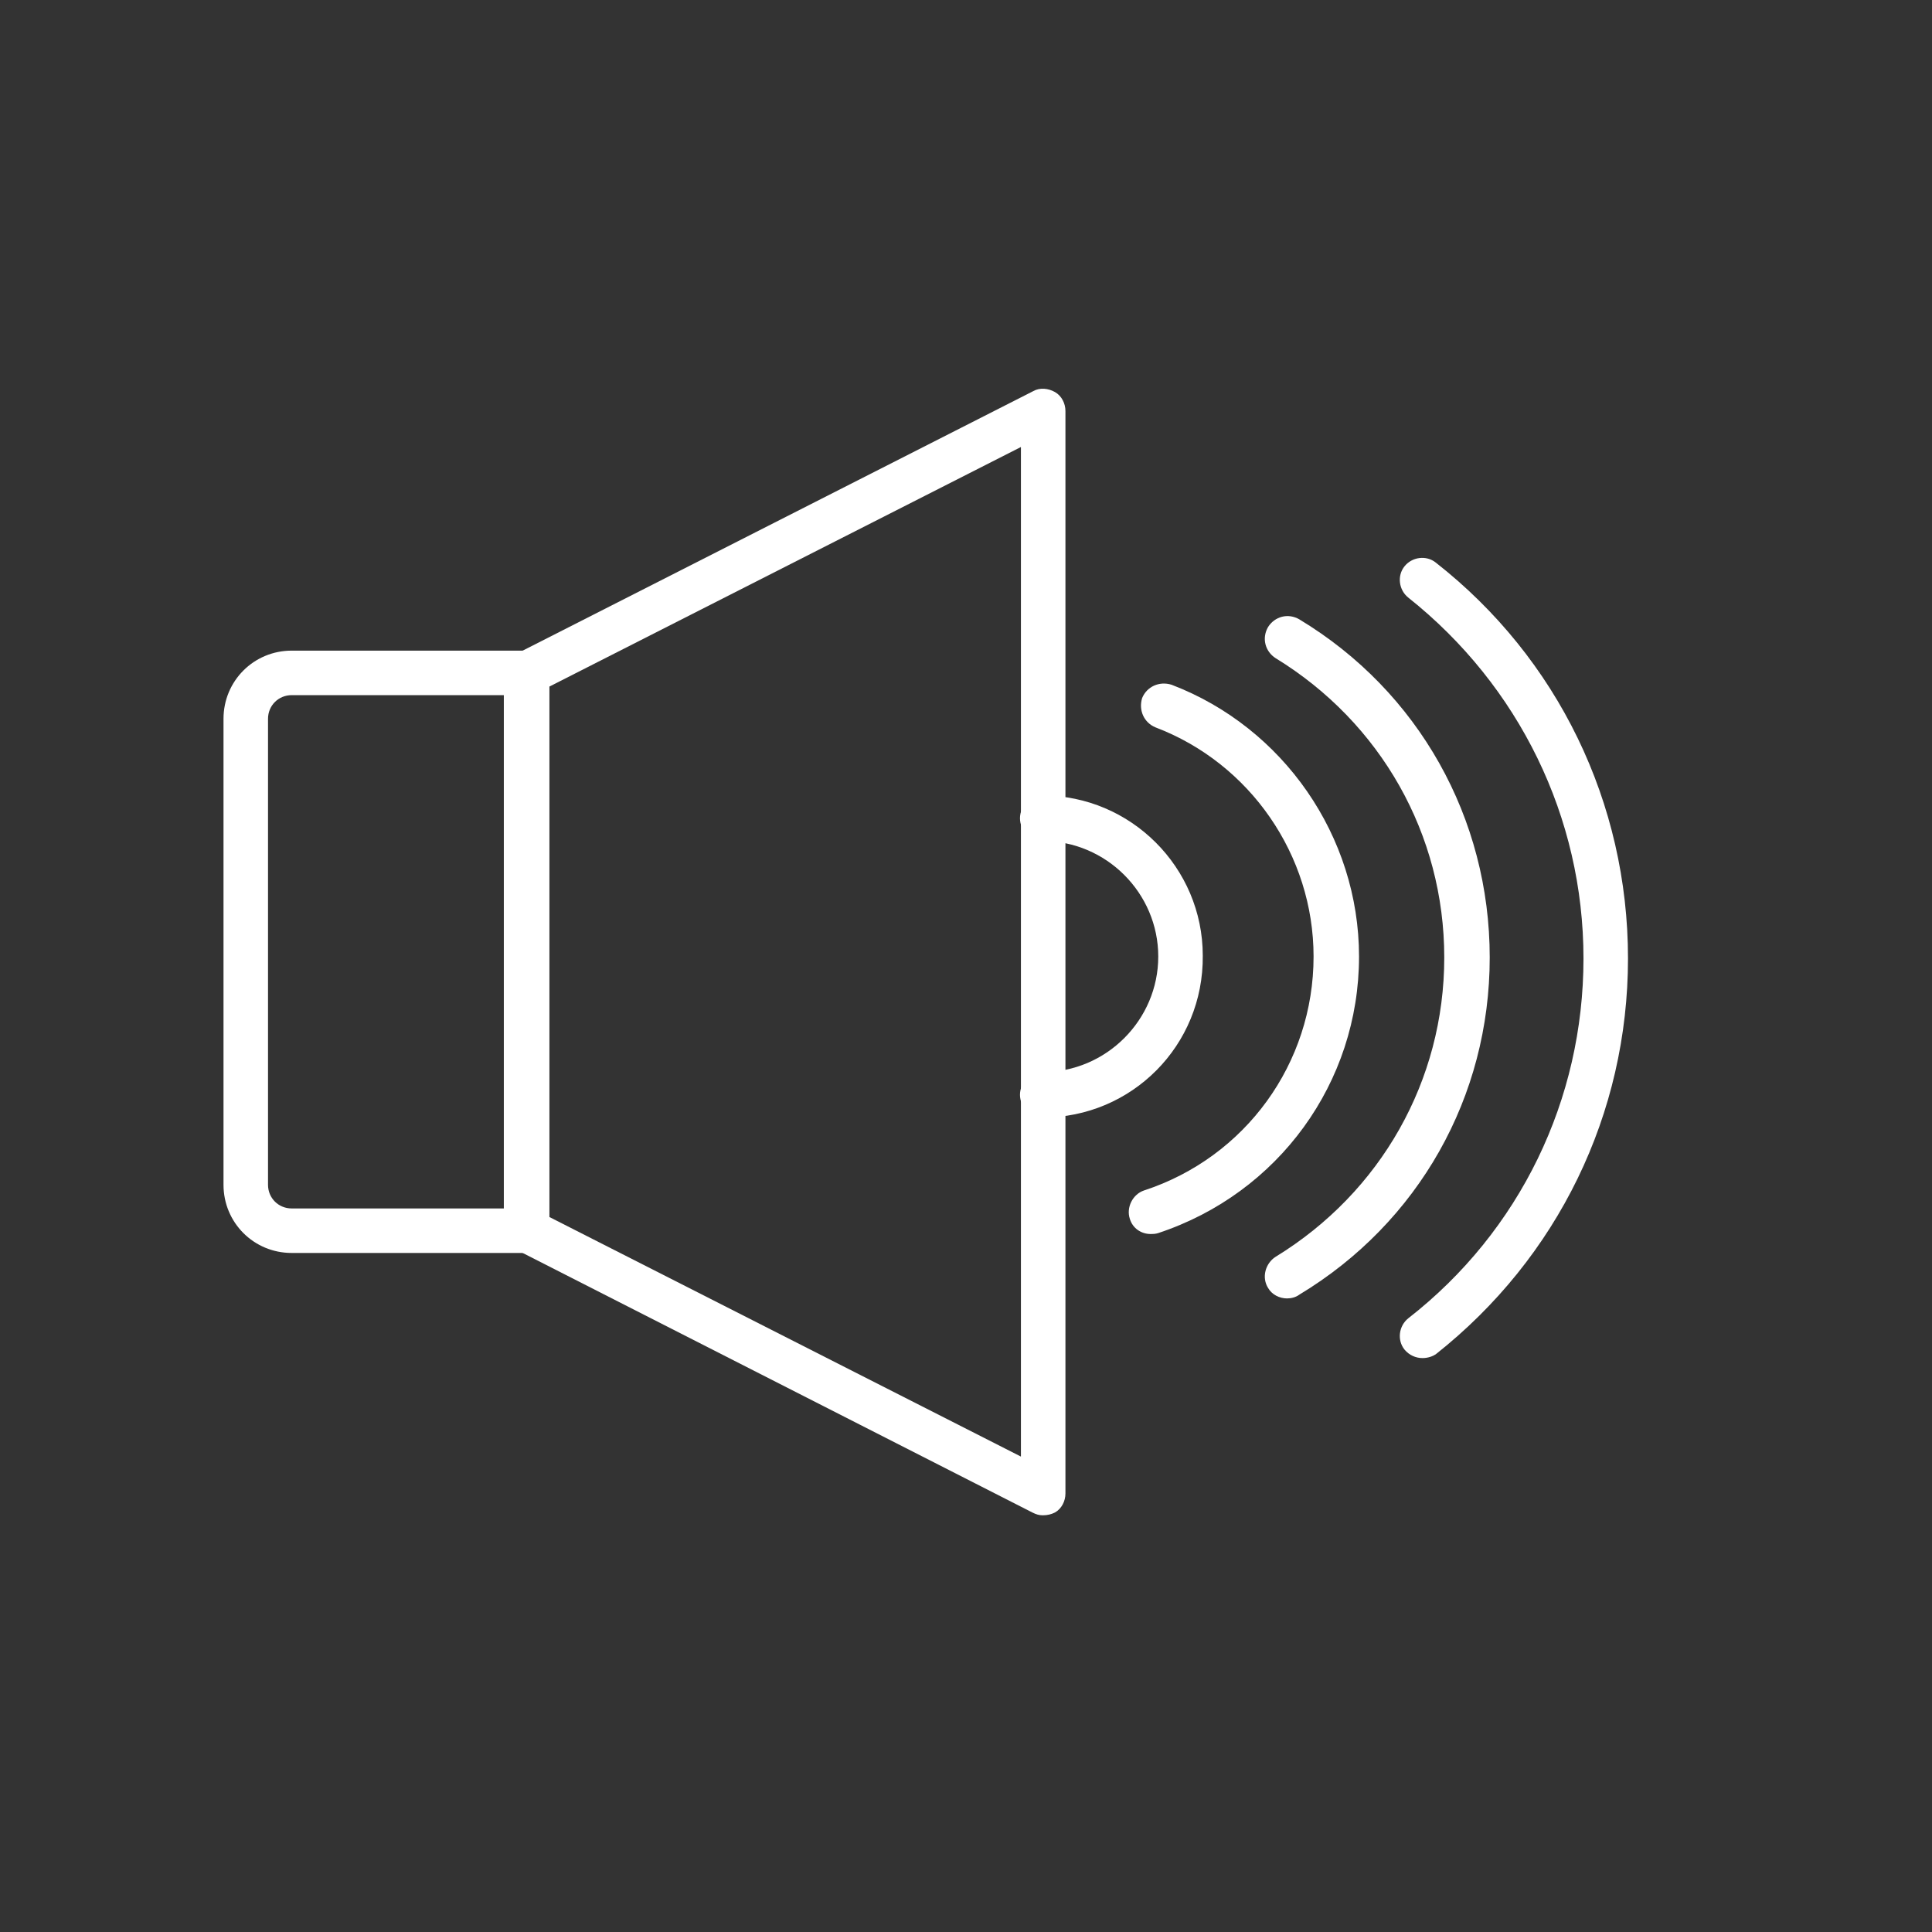 <?xml version="1.0" encoding="utf-8"?>
<!-- Generator: Adobe Illustrator 22.1.0, SVG Export Plug-In . SVG Version: 6.00 Build 0)  -->
<svg version="1.1" id="Layer_1" xmlns="http://www.w3.org/2000/svg" xmlns:xlink="http://www.w3.org/1999/xlink" x="0px" y="0px"
	 viewBox="0 0 204 204" style="enable-background:new 0 0 204 204;" xml:space="preserve">
<rect x="0" y="0" width="204" height="204" fill="#333333" stroke="none"/>
<style type="text/css">
	.st0{fill:#FFFFFF;}
</style>
<g id="Sound_On">
	<g>
		<path class="st0" d="M55.6,132.3H30.8c-4,0-7.2-3.2-7.2-7.2V75.9c0-4,3.2-7.2,7.2-7.2h24.8c1.3,0,2.4,1.1,2.4,2.4v58.8
			C58,131.2,56.9,132.3,55.6,132.3z M30.8,73.4c-1.4,0-2.5,1.1-2.5,2.5v49.2c0,1.4,1.1,2.5,2.5,2.5h22.4V73.4H30.8z"/>
		<path class="st0" d="M110.1,160c-0.4,0-0.7-0.1-1.1-0.3L54.6,132c-0.8-0.4-1.3-1.2-1.3-2.1V71.1c0-0.9,0.5-1.7,1.3-2.1l54.5-27.7
			c0.7-0.4,1.6-0.3,2.3,0.1c0.7,0.4,1.1,1.2,1.1,2v114.3c0,0.8-0.4,1.6-1.1,2C111,159.9,110.6,160,110.1,160z M58,128.5l49.8,25.3
			V47.2L58,72.5V128.5z"/>
		<path class="st0" d="M110.1,118c-1.3,0-2.4-1.1-2.4-2.4s1.1-2.4,2.4-2.4c6.7,0,12.2-5.5,12.2-12.2c0-6.7-5.5-12.2-12.2-12.2
			c-1.3,0-2.4-1.1-2.4-2.4c0-1.3,1.1-2.4,2.4-2.4c9.3,0,16.9,7.6,16.9,16.9C127.1,110.4,119.5,118,110.1,118z"/>
	</g>
	<path class="st0" d="M121.5,130.3c-1,0-1.9-0.6-2.2-1.6c-0.4-1.2,0.3-2.6,1.5-3c10.7-3.5,17.9-13.4,17.9-24.7
		c0-10.7-6.7-20.4-16.7-24.2c-1.2-0.5-1.8-1.8-1.4-3.1c0.5-1.2,1.8-1.8,3.1-1.4c11.8,4.5,19.8,16,19.8,28.7c0,13.3-8.5,25-21.2,29.2
		C122,130.3,121.7,130.3,121.5,130.3z"/>
	<path class="st0" d="M135.9,137.1c-0.8,0-1.6-0.4-2-1.1c-0.7-1.1-0.3-2.6,0.8-3.3c11.1-6.8,17.8-18.6,17.8-31.6
		c0-13-6.7-24.8-17.8-31.6c-1.1-0.7-1.5-2.1-0.8-3.3c0.7-1.1,2.1-1.5,3.3-0.8c12.6,7.6,20.1,21,20.1,35.7c0,14.7-7.5,28-20.1,35.6
		C136.8,137,136.3,137.1,135.9,137.1z"/>
	<path class="st0" d="M150.2,143.4c-0.7,0-1.4-0.3-1.9-0.9c-0.8-1-0.6-2.5,0.4-3.3c11.8-9.2,18.5-23.1,18.5-38
		c0-14.9-6.8-28.8-18.5-38.1c-1-0.8-1.2-2.3-0.4-3.3c0.8-1,2.3-1.2,3.3-0.4c12.9,10.1,20.3,25.4,20.3,41.8
		c0,16.4-7.4,31.6-20.3,41.8C151.3,143.2,150.8,143.4,150.2,143.4z"/>
</g>
</svg>
